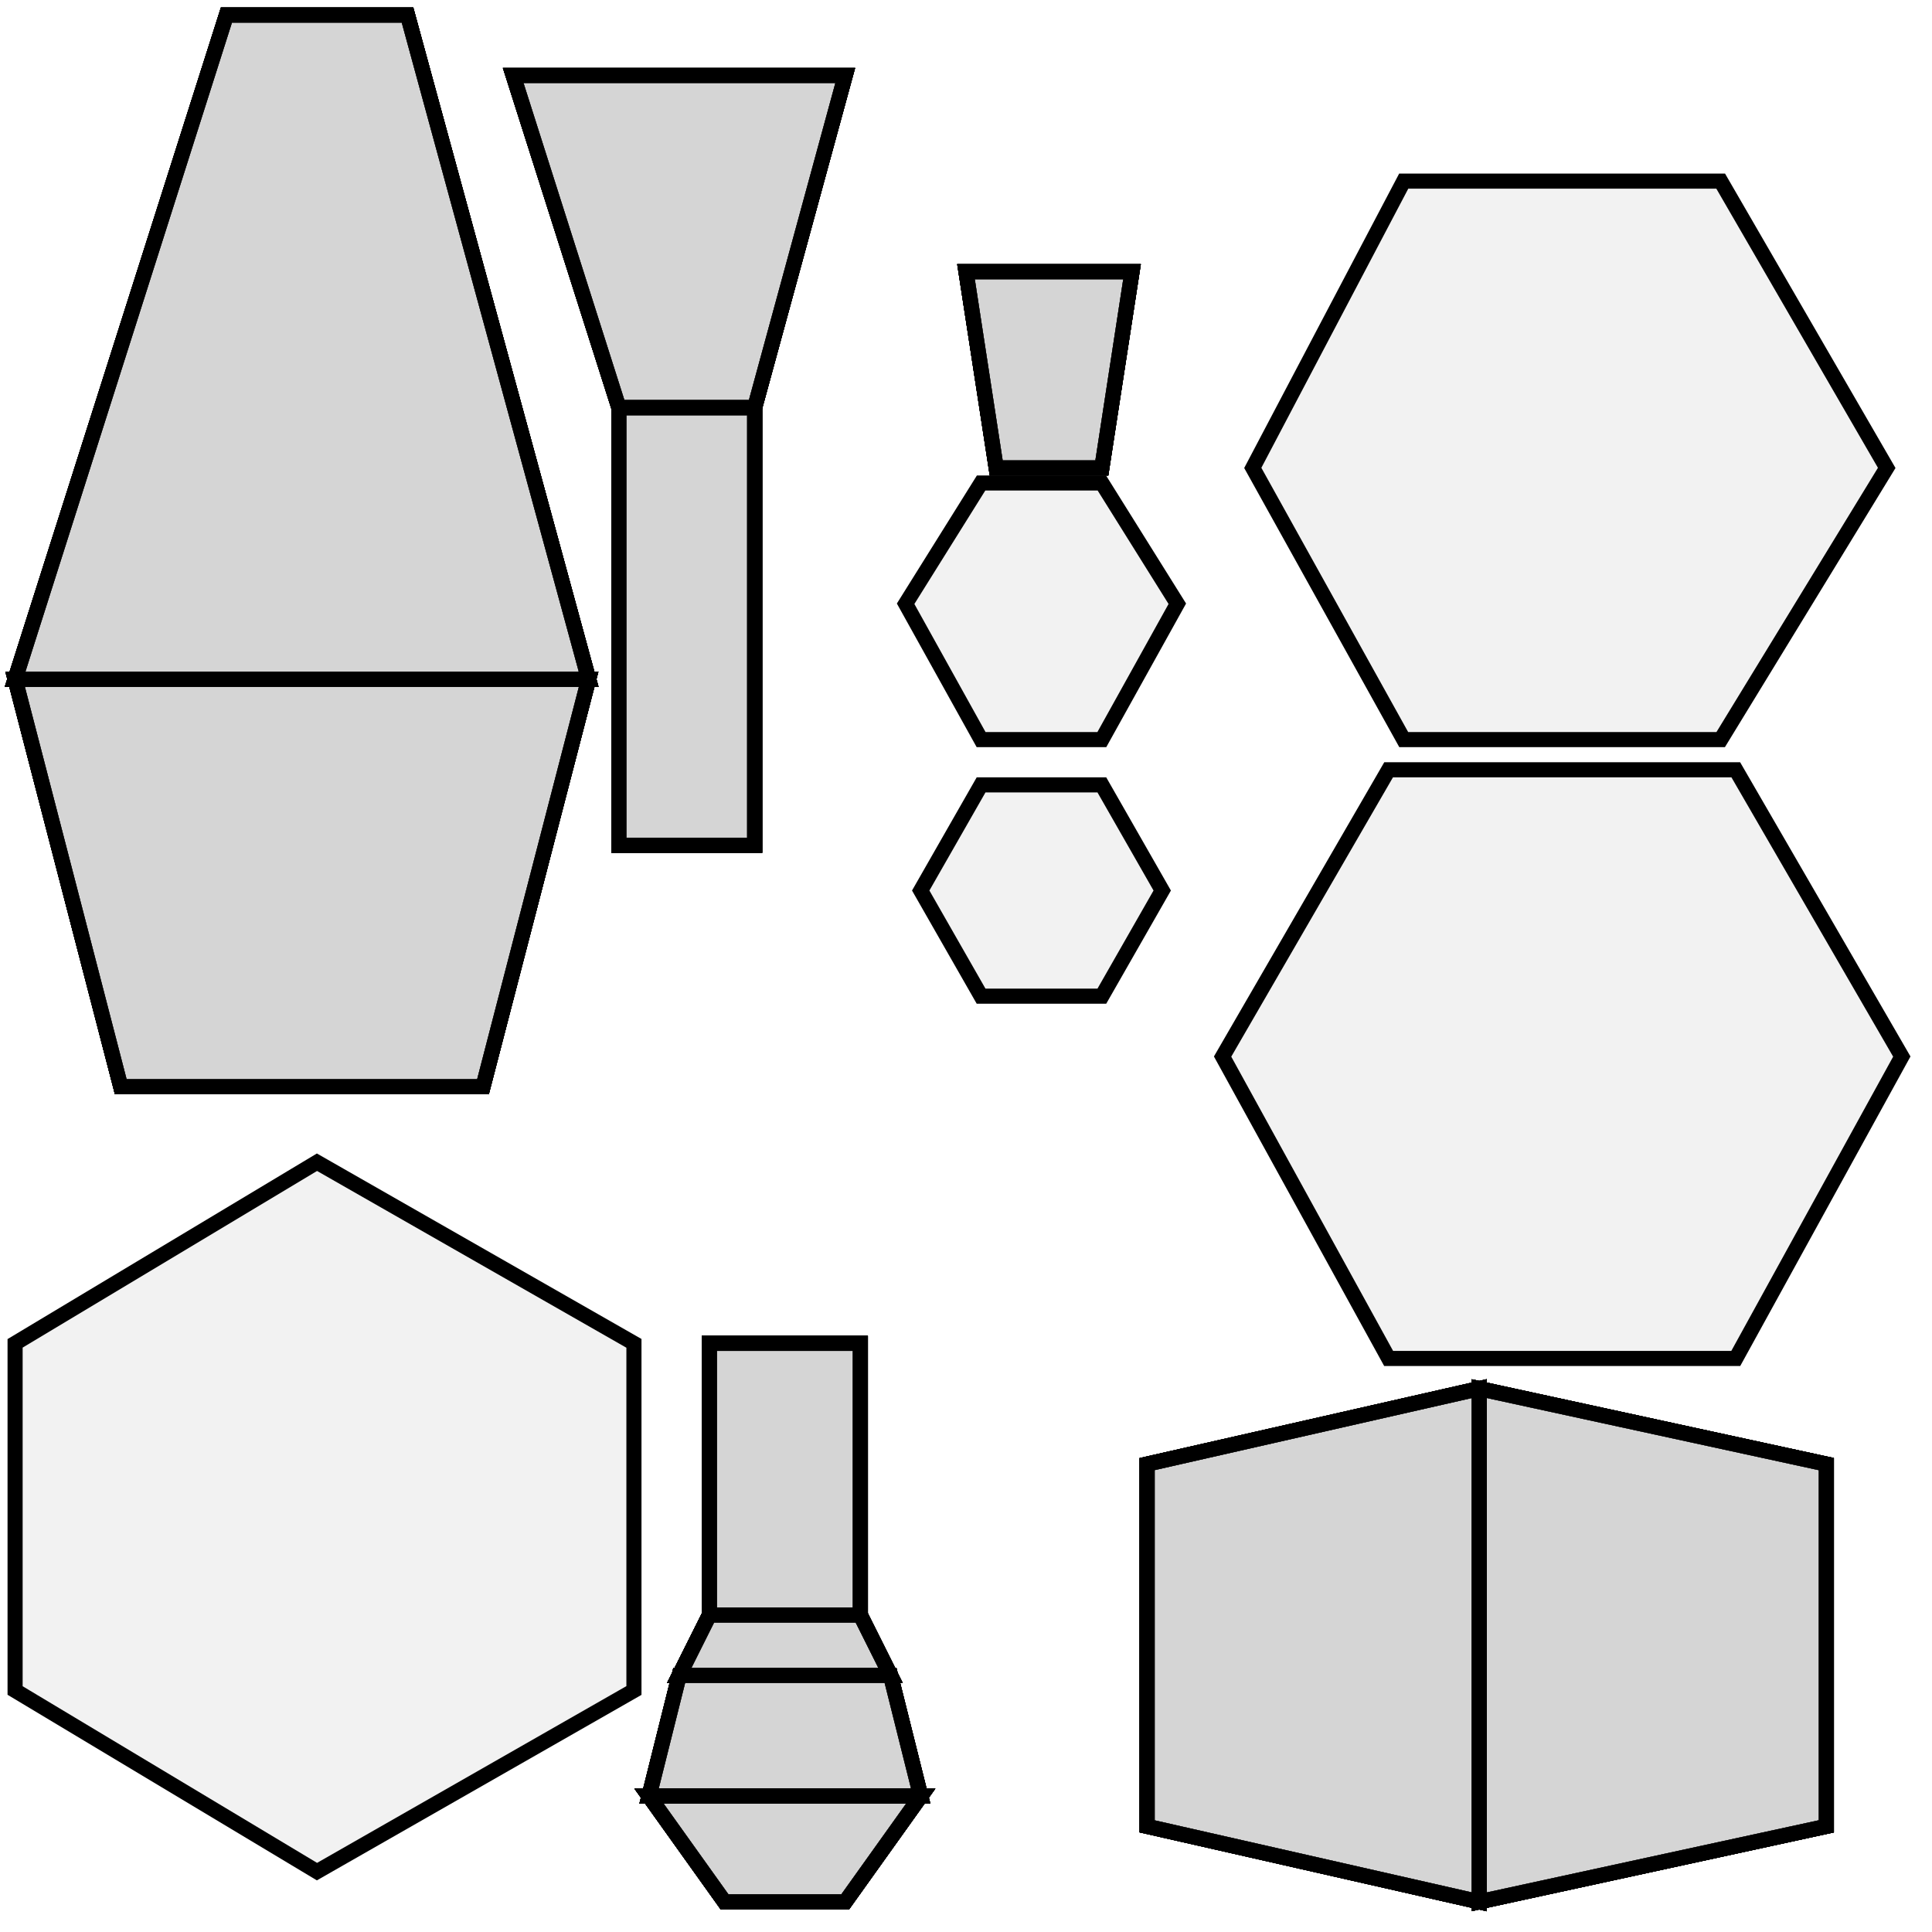 <?xml version="1.0" standalone="no"?>
<!DOCTYPE svg PUBLIC "-//W3C//DTD SVG 1.1//EN" 
  "http://www.w3.org/Graphics/SVG/1.1/DTD/svg11.dtd">
<svg width="128" height="128" viewBox="0 0 128 128"
     xmlns="http://www.w3.org/2000/svg" version="1.1">
<desc>'potion.blend', Cube, (Blender 2.79 (sub 0))</desc>
<polygon stroke="black" stroke-width="1" fill="rgb(204, 204, 204)" fill-opacity="0.25" points="32.000,72.000 39.000,45.000 1.000,45.000 8.000,72.000 " />
<polygon stroke="black" stroke-width="1" fill="rgb(204, 204, 204)" fill-opacity="0.25" points="39.000,45.000 27.000,1.000 15.000,1.000 1.000,45.000 " />
<polygon stroke="black" stroke-width="1" fill="rgb(204, 204, 204)" fill-opacity="0.25" points="32.000,72.000 39.000,45.000 1.000,45.000 8.000,72.000 " />
<polygon stroke="black" stroke-width="1" fill="rgb(204, 204, 204)" fill-opacity="0.25" points="39.000,45.000 27.000,1.000 15.000,1.000 1.000,45.000 " />
<polygon stroke="black" stroke-width="1" fill="rgb(204, 204, 204)" fill-opacity="0.25" points="32.000,72.000 39.000,45.000 1.000,45.000 8.000,72.000 " />
<polygon stroke="black" stroke-width="1" fill="rgb(204, 204, 204)" fill-opacity="0.25" points="39.000,45.000 27.000,1.000 15.000,1.000 1.000,45.000 " />
<polygon stroke="black" stroke-width="1" fill="rgb(204, 204, 204)" fill-opacity="0.25" points="32.000,72.000 39.000,45.000 1.000,45.000 8.000,72.000 " />
<polygon stroke="black" stroke-width="1" fill="rgb(204, 204, 204)" fill-opacity="0.25" points="39.000,45.000 27.000,1.000 15.000,1.000 1.000,45.000 " />
<polygon stroke="black" stroke-width="1" fill="rgb(204, 204, 204)" fill-opacity="0.25" points="57.000,89.000 47.000,89.000 47.000,107.000 57.000,107.000 " />
<polygon stroke="black" stroke-width="1" fill="rgb(204, 204, 204)" fill-opacity="0.25" points="32.000,72.000 39.000,45.000 1.000,45.000 8.000,72.000 " />
<polygon stroke="black" stroke-width="1" fill="rgb(204, 204, 204)" fill-opacity="0.25" points="39.000,45.000 27.000,1.000 15.000,1.000 1.000,45.000 " />
<polygon stroke="black" stroke-width="1" fill="rgb(204, 204, 204)" fill-opacity="0.25" points="32.000,72.000 39.000,45.000 1.000,45.000 8.000,72.000 " />
<polygon stroke="black" stroke-width="1" fill="rgb(204, 204, 204)" fill-opacity="0.25" points="39.000,45.000 27.000,1.000 15.000,1.000 1.000,45.000 " />
<polygon stroke="black" stroke-width="1" fill="rgb(204, 204, 204)" fill-opacity="0.25" points="21.000,124.000 42.000,112.000 42.000,89.000 21.000,77.000 1.000,89.000 1.000,112.000 " />
<polygon stroke="black" stroke-width="1" fill="rgb(204, 204, 204)" fill-opacity="0.25" points="57.000,107.000 47.000,107.000 45.000,111.000 59.000,111.000 " />
<polygon stroke="black" stroke-width="1" fill="rgb(204, 204, 204)" fill-opacity="0.25" points="57.000,89.000 47.000,89.000 47.000,107.000 57.000,107.000 " />
<polygon stroke="black" stroke-width="1" fill="rgb(204, 204, 204)" fill-opacity="0.25" points="57.000,89.000 47.000,89.000 47.000,107.000 57.000,107.000 " />
<polygon stroke="black" stroke-width="1" fill="rgb(204, 204, 204)" fill-opacity="0.25" points="57.000,89.000 47.000,89.000 47.000,107.000 57.000,107.000 " />
<polygon stroke="black" stroke-width="1" fill="rgb(204, 204, 204)" fill-opacity="0.25" points="57.000,89.000 47.000,89.000 47.000,107.000 57.000,107.000 " />
<polygon stroke="black" stroke-width="1" fill="rgb(204, 204, 204)" fill-opacity="0.25" points="57.000,89.000 47.000,89.000 47.000,107.000 57.000,107.000 " />
<polygon stroke="black" stroke-width="1" fill="rgb(204, 204, 204)" fill-opacity="0.25" points="59.000,111.000 45.000,111.000 43.000,119.000 61.000,119.000 " />
<polygon stroke="black" stroke-width="1" fill="rgb(204, 204, 204)" fill-opacity="0.25" points="57.000,107.000 47.000,107.000 45.000,111.000 59.000,111.000 " />
<polygon stroke="black" stroke-width="1" fill="rgb(204, 204, 204)" fill-opacity="0.25" points="57.000,107.000 47.000,107.000 45.000,111.000 59.000,111.000 " />
<polygon stroke="black" stroke-width="1" fill="rgb(204, 204, 204)" fill-opacity="0.25" points="57.000,107.000 47.000,107.000 45.000,111.000 59.000,111.000 " />
<polygon stroke="black" stroke-width="1" fill="rgb(204, 204, 204)" fill-opacity="0.25" points="57.000,107.000 47.000,107.000 45.000,111.000 59.000,111.000 " />
<polygon stroke="black" stroke-width="1" fill="rgb(204, 204, 204)" fill-opacity="0.25" points="57.000,107.000 47.000,107.000 45.000,111.000 59.000,111.000 " />
<polygon stroke="black" stroke-width="1" fill="rgb(204, 204, 204)" fill-opacity="0.25" points="41.000,56.000 50.000,56.000 50.000,27.000 41.000,27.000 " />
<polygon stroke="black" stroke-width="1" fill="rgb(204, 204, 204)" fill-opacity="0.25" points="59.000,111.000 45.000,111.000 43.000,119.000 61.000,119.000 " />
<polygon stroke="black" stroke-width="1" fill="rgb(204, 204, 204)" fill-opacity="0.25" points="59.000,111.000 45.000,111.000 43.000,119.000 61.000,119.000 " />
<polygon stroke="black" stroke-width="1" fill="rgb(204, 204, 204)" fill-opacity="0.25" points="59.000,111.000 45.000,111.000 43.000,119.000 61.000,119.000 " />
<polygon stroke="black" stroke-width="1" fill="rgb(204, 204, 204)" fill-opacity="0.25" points="59.000,111.000 45.000,111.000 43.000,119.000 61.000,119.000 " />
<polygon stroke="black" stroke-width="1" fill="rgb(204, 204, 204)" fill-opacity="0.25" points="59.000,111.000 45.000,111.000 43.000,119.000 61.000,119.000 " />
<polygon stroke="black" stroke-width="1" fill="rgb(204, 204, 204)" fill-opacity="0.25" points="48.000,126.000 56.000,126.000 61.000,119.000 43.000,119.000 " />
<polygon stroke="black" stroke-width="1" fill="rgb(204, 204, 204)" fill-opacity="0.25" points="48.000,126.000 56.000,126.000 61.000,119.000 43.000,119.000 " />
<polygon stroke="black" stroke-width="1" fill="rgb(204, 204, 204)" fill-opacity="0.25" points="48.000,126.000 56.000,126.000 61.000,119.000 43.000,119.000 " />
<polygon stroke="black" stroke-width="1" fill="rgb(204, 204, 204)" fill-opacity="0.25" points="48.000,126.000 56.000,126.000 61.000,119.000 43.000,119.000 " />
<polygon stroke="black" stroke-width="1" fill="rgb(204, 204, 204)" fill-opacity="0.25" points="48.000,126.000 56.000,126.000 61.000,119.000 43.000,119.000 " />
<polygon stroke="black" stroke-width="1" fill="rgb(204, 204, 204)" fill-opacity="0.25" points="48.000,126.000 56.000,126.000 61.000,119.000 43.000,119.000 " />
<polygon stroke="black" stroke-width="1" fill="rgb(204, 204, 204)" fill-opacity="0.25" points="121.000,97.000 98.000,92.000 98.000,126.000 121.000,121.000 " />
<polygon stroke="black" stroke-width="1" fill="rgb(204, 204, 204)" fill-opacity="0.25" points="41.000,56.000 50.000,56.000 50.000,27.000 41.000,27.000 " />
<polygon stroke="black" stroke-width="1" fill="rgb(204, 204, 204)" fill-opacity="0.25" points="41.000,56.000 50.000,56.000 50.000,27.000 41.000,27.000 " />
<polygon stroke="black" stroke-width="1" fill="rgb(204, 204, 204)" fill-opacity="0.25" points="41.000,56.000 50.000,56.000 50.000,27.000 41.000,27.000 " />
<polygon stroke="black" stroke-width="1" fill="rgb(204, 204, 204)" fill-opacity="0.25" points="41.000,56.000 50.000,56.000 50.000,27.000 41.000,27.000 " />
<polygon stroke="black" stroke-width="1" fill="rgb(204, 204, 204)" fill-opacity="0.25" points="41.000,56.000 50.000,56.000 50.000,27.000 41.000,27.000 " />
<polygon stroke="black" stroke-width="1" fill="rgb(204, 204, 204)" fill-opacity="0.25" points="98.000,92.000 76.000,97.000 76.000,121.000 98.000,126.000 " />
<polygon stroke="black" stroke-width="1" fill="rgb(204, 204, 204)" fill-opacity="0.25" points="121.000,97.000 98.000,92.000 98.000,126.000 121.000,121.000 " />
<polygon stroke="black" stroke-width="1" fill="rgb(204, 204, 204)" fill-opacity="0.25" points="121.000,97.000 98.000,92.000 98.000,126.000 121.000,121.000 " />
<polygon stroke="black" stroke-width="1" fill="rgb(204, 204, 204)" fill-opacity="0.25" points="121.000,97.000 98.000,92.000 98.000,126.000 121.000,121.000 " />
<polygon stroke="black" stroke-width="1" fill="rgb(204, 204, 204)" fill-opacity="0.25" points="76.000,121.000 98.000,126.000 98.000,92.000 76.000,97.000 " />
<polygon stroke="black" stroke-width="1" fill="rgb(204, 204, 204)" fill-opacity="0.25" points="121.000,97.000 98.000,92.000 98.000,126.000 121.000,121.000 " />
<polygon stroke="black" stroke-width="1" fill="rgb(204, 204, 204)" fill-opacity="0.25" points="115.000,90.000 126.000,70.000 115.000,51.000 92.000,51.000 81.000,70.000 92.000,90.000 " />
<polygon stroke="black" stroke-width="1" fill="rgb(204, 204, 204)" fill-opacity="0.25" points="98.000,126.000 121.000,121.000 121.000,97.000 98.000,92.000 " />
<polygon stroke="black" stroke-width="1" fill="rgb(204, 204, 204)" fill-opacity="0.25" points="98.000,92.000 76.000,97.000 76.000,121.000 98.000,126.000 " />
<polygon stroke="black" stroke-width="1" fill="rgb(204, 204, 204)" fill-opacity="0.25" points="98.000,92.000 76.000,97.000 76.000,121.000 98.000,126.000 " />
<polygon stroke="black" stroke-width="1" fill="rgb(204, 204, 204)" fill-opacity="0.25" points="98.000,92.000 76.000,97.000 76.000,121.000 98.000,126.000 " />
<polygon stroke="black" stroke-width="1" fill="rgb(204, 204, 204)" fill-opacity="0.25" points="98.000,92.000 76.000,97.000 76.000,121.000 98.000,126.000 " />
<polygon stroke="black" stroke-width="1" fill="rgb(204, 204, 204)" fill-opacity="0.25" points="41.000,27.000 50.000,27.000 56.000,5.000 34.000,5.000 " />
<polygon stroke="black" stroke-width="1" fill="rgb(204, 204, 204)" fill-opacity="0.25" points="41.000,27.000 50.000,27.000 56.000,5.000 34.000,5.000 " />
<polygon stroke="black" stroke-width="1" fill="rgb(204, 204, 204)" fill-opacity="0.25" points="41.000,27.000 50.000,27.000 56.000,5.000 34.000,5.000 " />
<polygon stroke="black" stroke-width="1" fill="rgb(204, 204, 204)" fill-opacity="0.25" points="41.000,27.000 50.000,27.000 56.000,5.000 34.000,5.000 " />
<polygon stroke="black" stroke-width="1" fill="rgb(204, 204, 204)" fill-opacity="0.25" points="41.000,27.000 50.000,27.000 56.000,5.000 34.000,5.000 " />
<polygon stroke="black" stroke-width="1" fill="rgb(204, 204, 204)" fill-opacity="0.25" points="41.000,27.000 50.000,27.000 56.000,5.000 34.000,5.000 " />
<polygon stroke="black" stroke-width="1" fill="rgb(204, 204, 204)" fill-opacity="0.25" points="83.000,31.000 93.000,49.000 114.000,49.000 125.000,31.000 114.000,12.000 93.000,12.000 " />
<polygon stroke="black" stroke-width="1" fill="rgb(204, 204, 204)" fill-opacity="0.25" points="73.000,31.000 75.000,18.000 64.000,18.000 66.000,31.000 " />
<polygon stroke="black" stroke-width="1" fill="rgb(204, 204, 204)" fill-opacity="0.25" points="73.000,31.000 75.000,18.000 64.000,18.000 66.000,31.000 " />
<polygon stroke="black" stroke-width="1" fill="rgb(204, 204, 204)" fill-opacity="0.25" points="73.000,31.000 75.000,18.000 64.000,18.000 66.000,31.000 " />
<polygon stroke="black" stroke-width="1" fill="rgb(204, 204, 204)" fill-opacity="0.25" points="73.000,31.000 75.000,18.000 64.000,18.000 66.000,31.000 " />
<polygon stroke="black" stroke-width="1" fill="rgb(204, 204, 204)" fill-opacity="0.25" points="73.000,49.000 78.000,40.000 73.000,32.000 65.000,32.000 60.000,40.000 65.000,49.000 " />
<polygon stroke="black" stroke-width="1" fill="rgb(204, 204, 204)" fill-opacity="0.25" points="73.000,31.000 75.000,18.000 64.000,18.000 66.000,31.000 " />
<polygon stroke="black" stroke-width="1" fill="rgb(204, 204, 204)" fill-opacity="0.25" points="73.000,31.000 75.000,18.000 64.000,18.000 66.000,31.000 " />
<polygon stroke="black" stroke-width="1" fill="rgb(204, 204, 204)" fill-opacity="0.25" points="77.000,59.000 73.000,52.000 65.000,52.000 61.000,59.000 65.000,66.000 73.000,66.000 " />

</svg>
